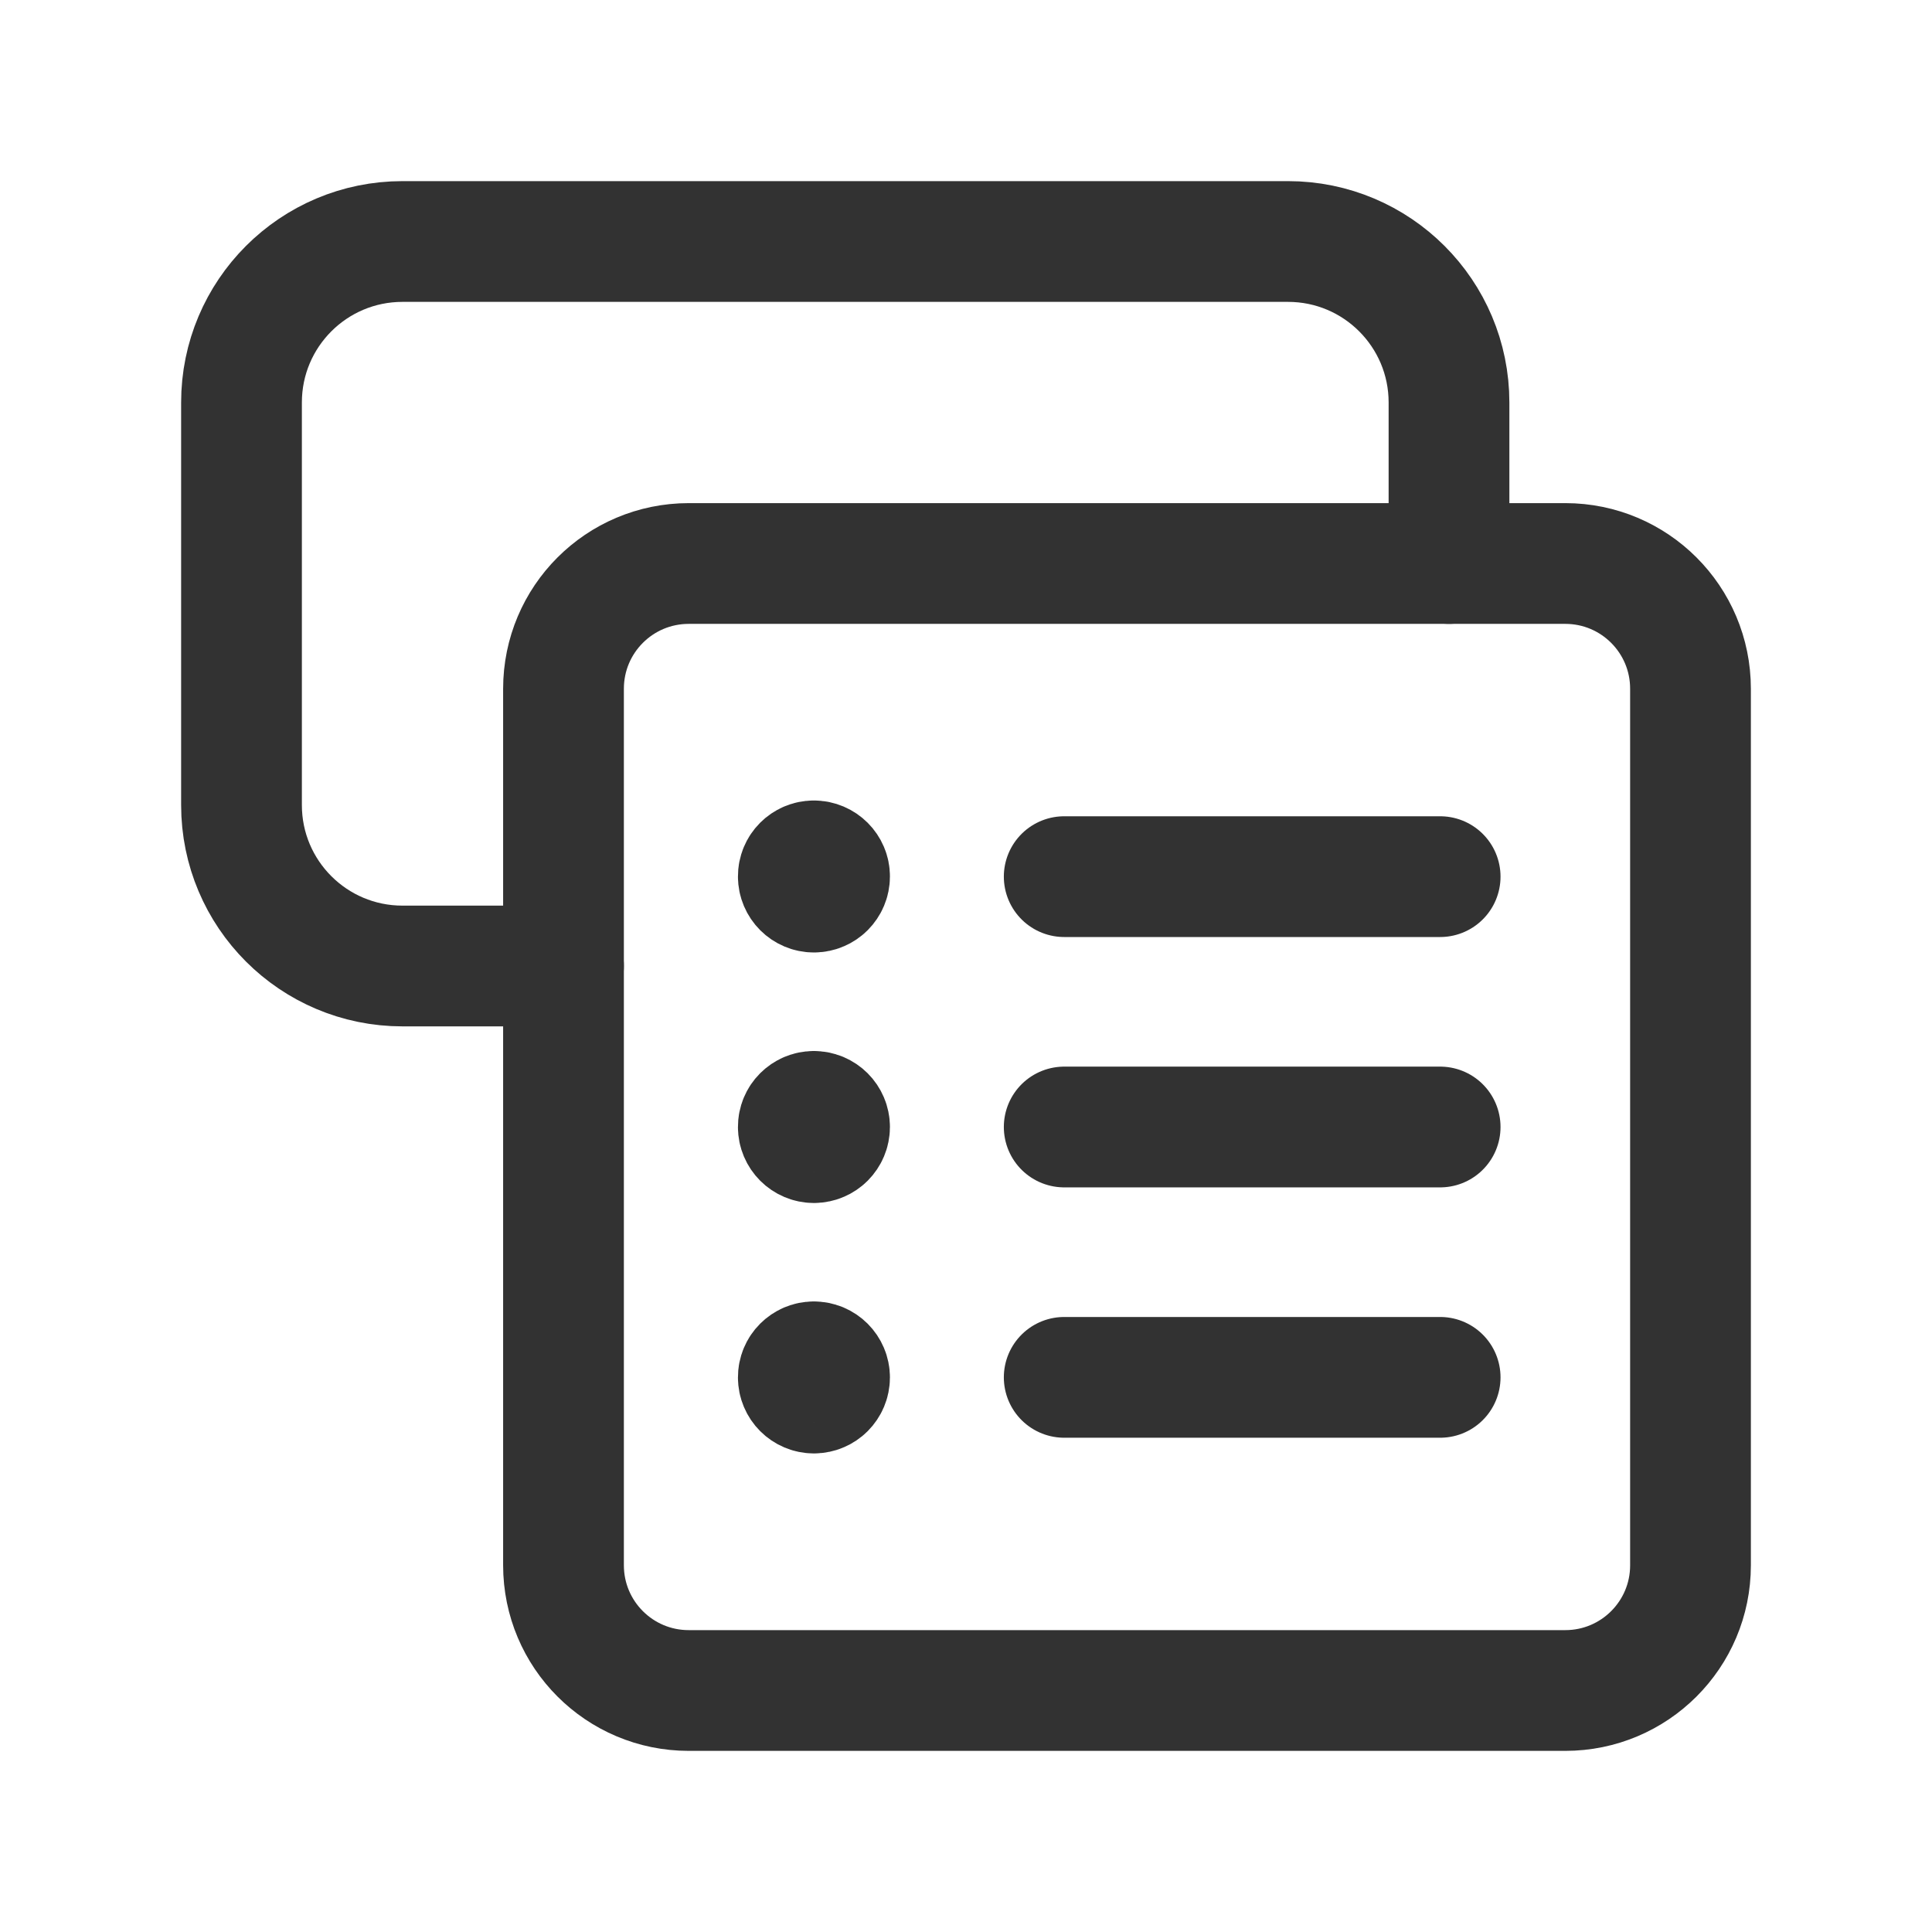 <svg width="24" height="24" viewBox="0 0 24 24" fill="none" xmlns="http://www.w3.org/2000/svg">
<path d="M18 7V5C18 3.895 17.105 3 16 3H5C3.895 3 3 3.895 3 5V10C3 11.105 3.895 12 5 12H7" stroke="#323232" stroke-width="1.5" stroke-linecap="round" stroke-linejoin="round"/>
<path fill-rule="evenodd" clip-rule="evenodd" d="M19.444 21H8.556C7.696 21 7 20.304 7 19.444V8.556C7 7.696 7.696 7 8.556 7H19.445C20.304 7 21 7.696 21 8.556V19.445C21 20.304 20.304 21 19.444 21Z" stroke="#323232" stroke-width="1.5" stroke-linecap="round" stroke-linejoin="round"/>
<path d="M17.89 10.89H13.22" stroke="#323232" stroke-width="1.5" stroke-linecap="round" stroke-linejoin="round"/>
<path d="M13.22 14H17.89" stroke="#323232" stroke-width="1.5" stroke-linecap="round" stroke-linejoin="round"/>
<path d="M13.22 17.11H17.89" stroke="#323232" stroke-width="1.5" stroke-linecap="round" stroke-linejoin="round"/>
<path d="M10.11 13.806C10.003 13.806 9.916 13.893 9.917 14C9.917 14.107 10.004 14.194 10.111 14.194C10.218 14.194 10.305 14.107 10.305 14C10.305 13.893 10.218 13.806 10.11 13.806" stroke="#323232" stroke-width="1.5" stroke-linecap="round" stroke-linejoin="round"/>
<path d="M10.11 16.917C10.003 16.917 9.916 17.004 9.917 17.111C9.917 17.218 10.004 17.305 10.111 17.305C10.218 17.305 10.305 17.218 10.305 17.111C10.305 17.004 10.218 16.917 10.11 16.917" stroke="#323232" stroke-width="1.5" stroke-linecap="round" stroke-linejoin="round"/>
<path d="M10.11 10.694C10.003 10.694 9.916 10.781 9.917 10.888C9.917 10.995 10.004 11.082 10.111 11.082C10.218 11.082 10.305 10.995 10.305 10.888C10.306 10.782 10.218 10.694 10.11 10.694" stroke="#323232" stroke-width="1.5" stroke-linecap="round" stroke-linejoin="round"/>
</svg>
